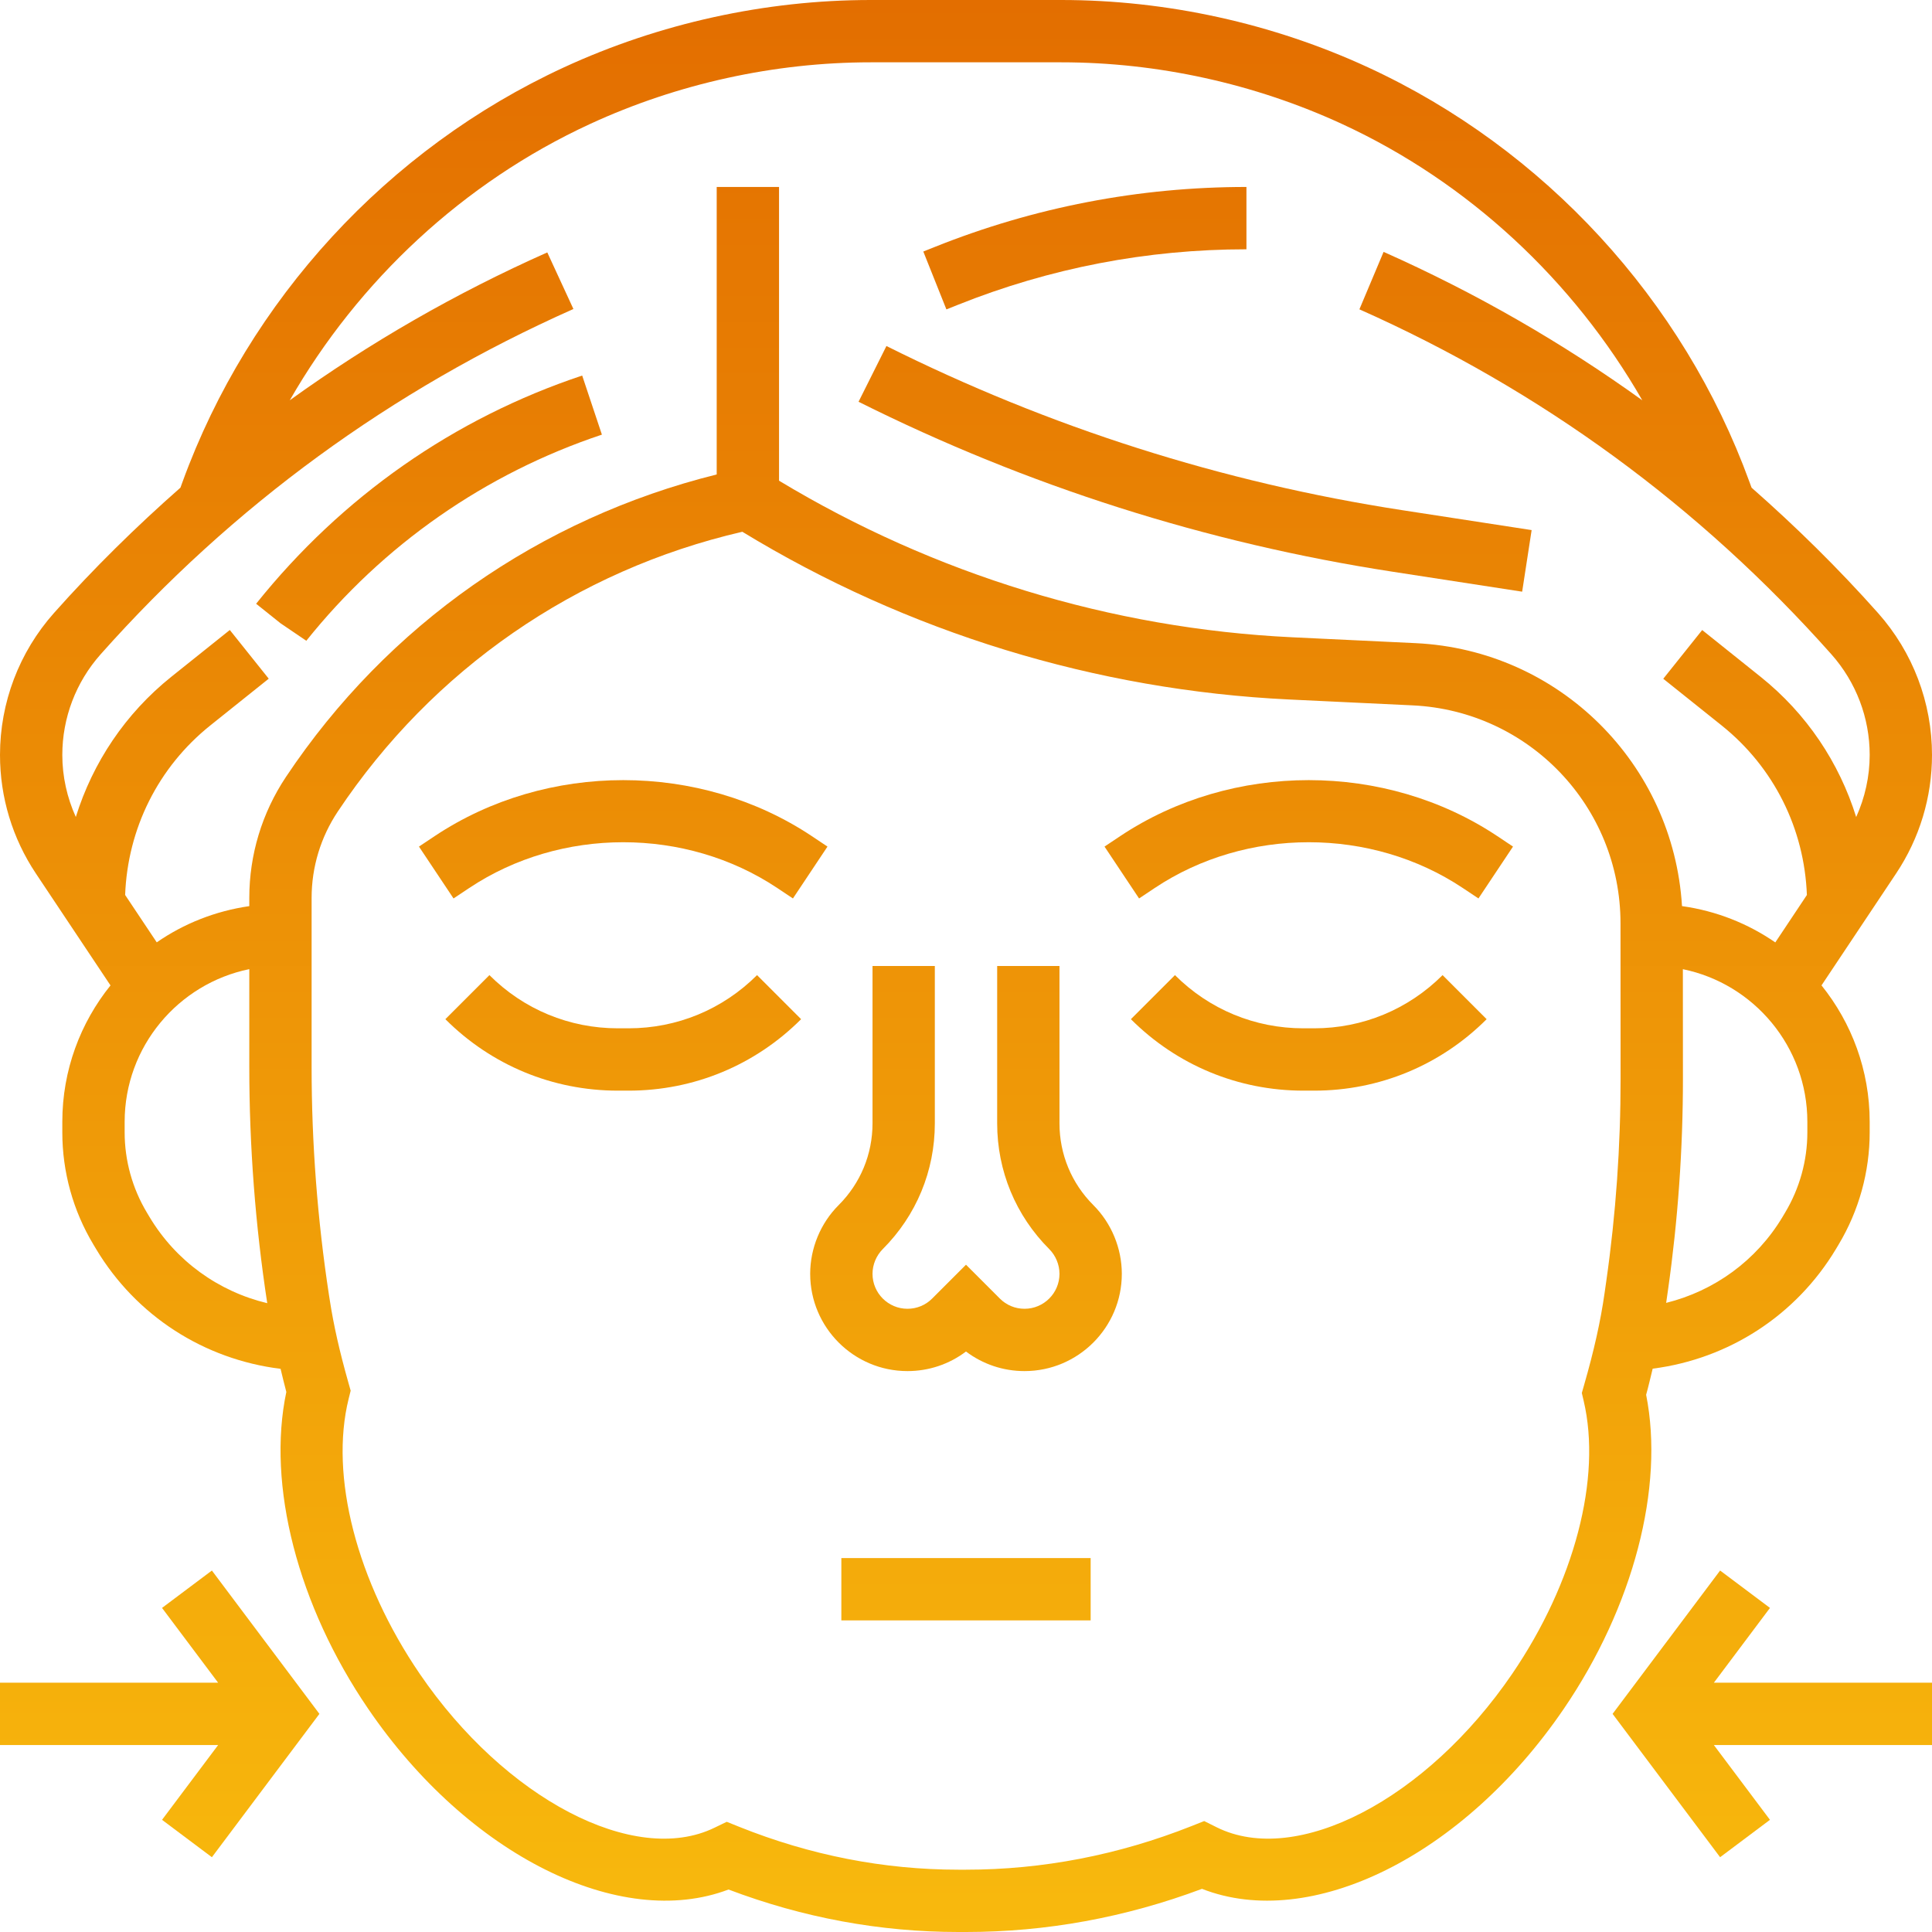 <svg width="83" height="83" viewBox="0 0 83 83" fill="none" xmlns="http://www.w3.org/2000/svg">
<path d="M70.719 59.921C70.83 59.523 70.907 59.17 71 58.799C74.262 58.38 77.156 56.519 78.873 53.66L78.988 53.467C79.861 52.011 80.323 50.343 80.323 48.646V48.194C80.323 45.977 79.545 43.939 78.253 42.333L81.459 37.524C82.467 36.011 83 34.251 83 32.433C83 30.183 82.177 28.017 80.681 26.335C78.973 24.414 77.154 22.627 75.248 20.95L75.16 20.71C72.313 12.88 66.342 6.388 58.777 2.896C54.672 1.001 50.113 0 45.594 0H37.406C32.888 0 28.328 1.001 24.223 2.896C16.658 6.387 10.687 12.88 7.839 20.71L7.752 20.95C5.847 22.627 4.027 24.414 2.319 26.335C0.823 28.017 0 30.183 0 32.433C0 34.251 0.533 36.013 1.541 37.525L4.747 42.334C3.455 43.939 2.677 45.977 2.677 48.194V48.646C2.677 50.345 3.139 52.012 4.012 53.465L4.13 53.662C5.856 56.539 8.77 58.4 12.054 58.806C12.135 59.135 12.205 59.447 12.301 59.799C11.457 63.791 12.787 68.969 15.821 73.416C20.113 79.708 26.644 82.941 31.298 81.175C34.493 82.387 37.812 83 41.171 83H41.503C44.949 83 48.355 82.376 51.638 81.146C56.298 82.972 62.856 79.754 67.179 73.416C70.174 69.024 71.511 63.894 70.719 59.921ZM77.645 48.646C77.645 49.859 77.314 51.05 76.691 52.092L76.576 52.285C75.451 54.159 73.648 55.459 71.578 55.973C71.581 55.958 71.585 55.941 71.586 55.926L71.66 55.408C72.085 52.414 72.301 49.361 72.3 46.335L72.297 41.637C75.345 42.26 77.645 44.963 77.645 48.194V48.646ZM4.32 28.113C9.984 21.739 16.808 16.754 24.634 13.275L23.512 10.844C19.579 12.592 15.886 14.72 12.449 17.196C15.407 12.044 19.916 7.834 25.345 5.328C29.101 3.594 33.272 2.677 37.406 2.677H45.594C49.728 2.677 53.899 3.594 57.656 5.327C63.087 7.833 67.594 12.044 70.554 17.197C67.107 14.716 63.4 12.581 59.44 10.821L58.401 13.289C66.192 16.753 73.016 21.739 78.68 28.112C79.739 29.306 80.323 30.838 80.323 32.433C80.323 33.361 80.119 34.266 79.743 35.101C79.013 32.758 77.613 30.658 75.638 29.077L73.127 27.067L71.455 29.16L73.966 31.168C76.206 32.962 77.518 35.599 77.625 38.45L76.268 40.487C75.096 39.677 73.732 39.133 72.26 38.927C71.887 32.825 67.001 27.925 60.815 27.63L55.518 27.378C47.734 27.006 40.133 24.672 33.468 20.651V8.032H30.79V20.383C23.195 22.271 16.639 26.846 12.284 33.378C11.255 34.923 10.71 36.721 10.71 38.576V38.928C9.249 39.139 7.896 39.679 6.734 40.484L5.376 38.448C5.483 35.598 6.795 32.959 9.034 31.166L11.545 29.157L9.873 27.065L7.36 29.075C5.387 30.655 3.987 32.756 3.257 35.098C2.881 34.266 2.677 33.361 2.677 32.433C2.677 30.838 3.261 29.306 4.32 28.113ZM6.426 52.287L6.308 52.089C5.686 51.05 5.355 49.859 5.355 48.646V48.194C5.355 44.962 7.659 42.258 10.71 41.635V45.848C10.71 49.232 10.969 52.641 11.481 55.986C9.387 55.483 7.562 54.179 6.426 52.287ZM69.008 55.03L68.934 55.548C68.763 56.752 68.483 58.01 68.052 59.507L67.956 59.843L68.036 60.184C68.816 63.494 67.641 67.985 64.966 71.907C61.279 77.316 55.698 80.207 52.269 78.501L51.733 78.234L51.178 78.454C48.049 79.693 44.793 80.323 41.5 80.323H41.18C41.177 80.323 41.175 80.323 41.171 80.323C37.971 80.323 34.809 79.704 31.772 78.487L31.221 78.266L30.689 78.523C27.256 80.186 21.695 77.28 18.031 71.907C15.323 67.937 14.154 63.408 14.979 60.089L15.065 59.744L14.968 59.401C14.587 58.057 14.334 56.933 14.169 55.864L14.131 55.622C13.639 52.401 13.387 49.113 13.387 45.848V38.576C13.387 37.251 13.777 35.967 14.512 34.864C18.583 28.757 24.747 24.497 31.891 22.845C38.979 27.166 47.092 29.655 55.391 30.051L60.688 30.303C65.693 30.541 69.616 34.653 69.618 39.663L69.621 46.337C69.624 49.235 69.418 52.161 69.008 55.03Z" fill="url(#paint0_linear_5005_6388)"/>
<path d="M76.039 69.077L73.897 67.471L69.278 73.629L73.897 79.787L76.039 78.181L73.629 74.968H83V72.29H73.629L76.039 69.077Z" fill="url(#paint1_linear_5005_6388)"/>
<path d="M6.961 69.077L9.371 72.29H0V74.968H9.371L6.961 78.181L9.103 79.787L13.722 73.629L9.103 67.471L6.961 69.077Z" fill="url(#paint2_linear_5005_6388)"/>
<path d="M45.516 48.261V41.5H42.839V48.261C42.839 50.301 43.634 52.22 45.077 53.663C45.355 53.943 45.516 54.33 45.516 54.725C45.516 55.552 44.843 56.226 44.015 56.226C43.614 56.226 43.238 56.071 42.954 55.787L41.5 54.333L40.046 55.787C39.762 56.071 39.386 56.226 38.985 56.226C38.157 56.226 37.484 55.552 37.484 54.725C37.484 54.33 37.645 53.943 37.923 53.663C39.366 52.22 40.161 50.301 40.161 48.261V41.5H37.484V48.261C37.484 49.586 36.967 50.834 36.03 51.771C35.252 52.548 34.806 53.625 34.806 54.725C34.806 57.029 36.681 58.903 38.985 58.903C39.904 58.903 40.778 58.607 41.5 58.062C42.222 58.607 43.096 58.903 44.015 58.903C46.319 58.903 48.194 57.029 48.194 54.725C48.194 53.625 47.748 52.548 46.97 51.771C46.033 50.834 45.516 49.586 45.516 48.261Z" fill="url(#paint3_linear_5005_6388)"/>
<path d="M20.16 38.148C24.091 35.528 29.458 35.528 33.39 38.148L34.065 38.598L35.549 36.37L34.875 35.92C30.061 32.713 23.488 32.713 18.674 35.92L17.999 36.37L19.484 38.598L20.16 38.148Z" fill="url(#paint4_linear_5005_6388)"/>
<path d="M27.003 44.177H26.544C24.46 44.177 22.5 43.366 21.026 41.892L19.133 43.785C21.114 45.765 23.746 46.855 26.545 46.855H27.005C29.804 46.855 32.436 45.765 34.416 43.785L32.523 41.892C31.047 43.366 29.087 44.177 27.003 44.177Z" fill="url(#paint5_linear_5005_6388)"/>
<path d="M48.125 35.92L47.451 36.37L48.935 38.598L49.61 38.148C53.542 35.528 58.909 35.528 62.84 38.148L63.515 38.598L65 36.37L64.325 35.92C59.512 32.713 52.939 32.713 48.125 35.92Z" fill="url(#paint6_linear_5005_6388)"/>
<path d="M56.455 44.177H55.995C53.911 44.177 51.951 43.366 50.477 41.892L48.584 43.785C50.566 45.765 53.198 46.855 55.997 46.855H56.456C59.255 46.855 61.887 45.765 63.867 43.785L61.974 41.892C60.499 43.366 58.539 44.177 56.455 44.177Z" fill="url(#paint7_linear_5005_6388)"/>
<path d="M36.145 66.936H46.855V69.613H36.145V66.936Z" fill="url(#paint8_linear_5005_6388)"/>
<path d="M13.159 27.528C16.457 23.405 20.849 20.343 25.858 18.672L25.011 16.134C19.51 17.967 14.69 21.33 11.003 25.938L12.048 26.774L13.159 27.528Z" fill="url(#paint9_linear_5005_6388)"/>
<path d="M65.393 25.419L65.8 22.773L60.231 21.916C52.516 20.729 45.064 18.356 38.082 14.865L36.884 17.26C44.116 20.876 51.834 23.332 59.824 24.561L65.393 25.419Z" fill="url(#paint10_linear_5005_6388)"/>
<path d="M41.137 13.101C45.1 11.514 49.277 10.71 53.548 10.71V8.032C48.934 8.032 44.424 8.901 40.144 10.615L39.666 10.806L40.658 13.292L41.137 13.101Z" fill="url(#paint11_linear_5005_6388)"/>
<defs>
<linearGradient id="paint0_linear_5005_6388" x1="41.5" y1="0" x2="41.5" y2="83" gradientUnits="userSpaceOnUse">
<stop stop-color="#E36E00"/>
<stop offset="1" stop-color="#F8B90D"/>
</linearGradient>
<linearGradient id="paint1_linear_5005_6388" x1="41.5" y1="0" x2="41.5" y2="83" gradientUnits="userSpaceOnUse">
<stop stop-color="#E36E00"/>
<stop offset="1" stop-color="#F8B90D"/>
</linearGradient>
<linearGradient id="paint2_linear_5005_6388" x1="41.5" y1="0" x2="41.5" y2="83" gradientUnits="userSpaceOnUse">
<stop stop-color="#E36E00"/>
<stop offset="1" stop-color="#F8B90D"/>
</linearGradient>
<linearGradient id="paint3_linear_5005_6388" x1="41.5" y1="0" x2="41.5" y2="83" gradientUnits="userSpaceOnUse">
<stop stop-color="#E36E00"/>
<stop offset="1" stop-color="#F8B90D"/>
</linearGradient>
<linearGradient id="paint4_linear_5005_6388" x1="41.5" y1="0" x2="41.5" y2="83" gradientUnits="userSpaceOnUse">
<stop stop-color="#E36E00"/>
<stop offset="1" stop-color="#F8B90D"/>
</linearGradient>
<linearGradient id="paint5_linear_5005_6388" x1="41.5" y1="0" x2="41.5" y2="83" gradientUnits="userSpaceOnUse">
<stop stop-color="#E36E00"/>
<stop offset="1" stop-color="#F8B90D"/>
</linearGradient>
<linearGradient id="paint6_linear_5005_6388" x1="41.5" y1="0" x2="41.5" y2="83" gradientUnits="userSpaceOnUse">
<stop stop-color="#E36E00"/>
<stop offset="1" stop-color="#F8B90D"/>
</linearGradient>
<linearGradient id="paint7_linear_5005_6388" x1="41.5" y1="0" x2="41.5" y2="83" gradientUnits="userSpaceOnUse">
<stop stop-color="#E36E00"/>
<stop offset="1" stop-color="#F8B90D"/>
</linearGradient>
<linearGradient id="paint8_linear_5005_6388" x1="41.5" y1="0" x2="41.5" y2="83" gradientUnits="userSpaceOnUse">
<stop stop-color="#E36E00"/>
<stop offset="1" stop-color="#F8B90D"/>
</linearGradient>
<linearGradient id="paint9_linear_5005_6388" x1="41.5" y1="0" x2="41.5" y2="83" gradientUnits="userSpaceOnUse">
<stop stop-color="#E36E00"/>
<stop offset="1" stop-color="#F8B90D"/>
</linearGradient>
<linearGradient id="paint10_linear_5005_6388" x1="41.5" y1="0" x2="41.5" y2="83" gradientUnits="userSpaceOnUse">
<stop stop-color="#E36E00"/>
<stop offset="1" stop-color="#F8B90D"/>
</linearGradient>
<linearGradient id="paint11_linear_5005_6388" x1="41.5" y1="0" x2="41.5" y2="83" gradientUnits="userSpaceOnUse">
<stop stop-color="#E36E00"/>
<stop offset="1" stop-color="#F8B90D"/>
</linearGradient>
</defs>
</svg>
